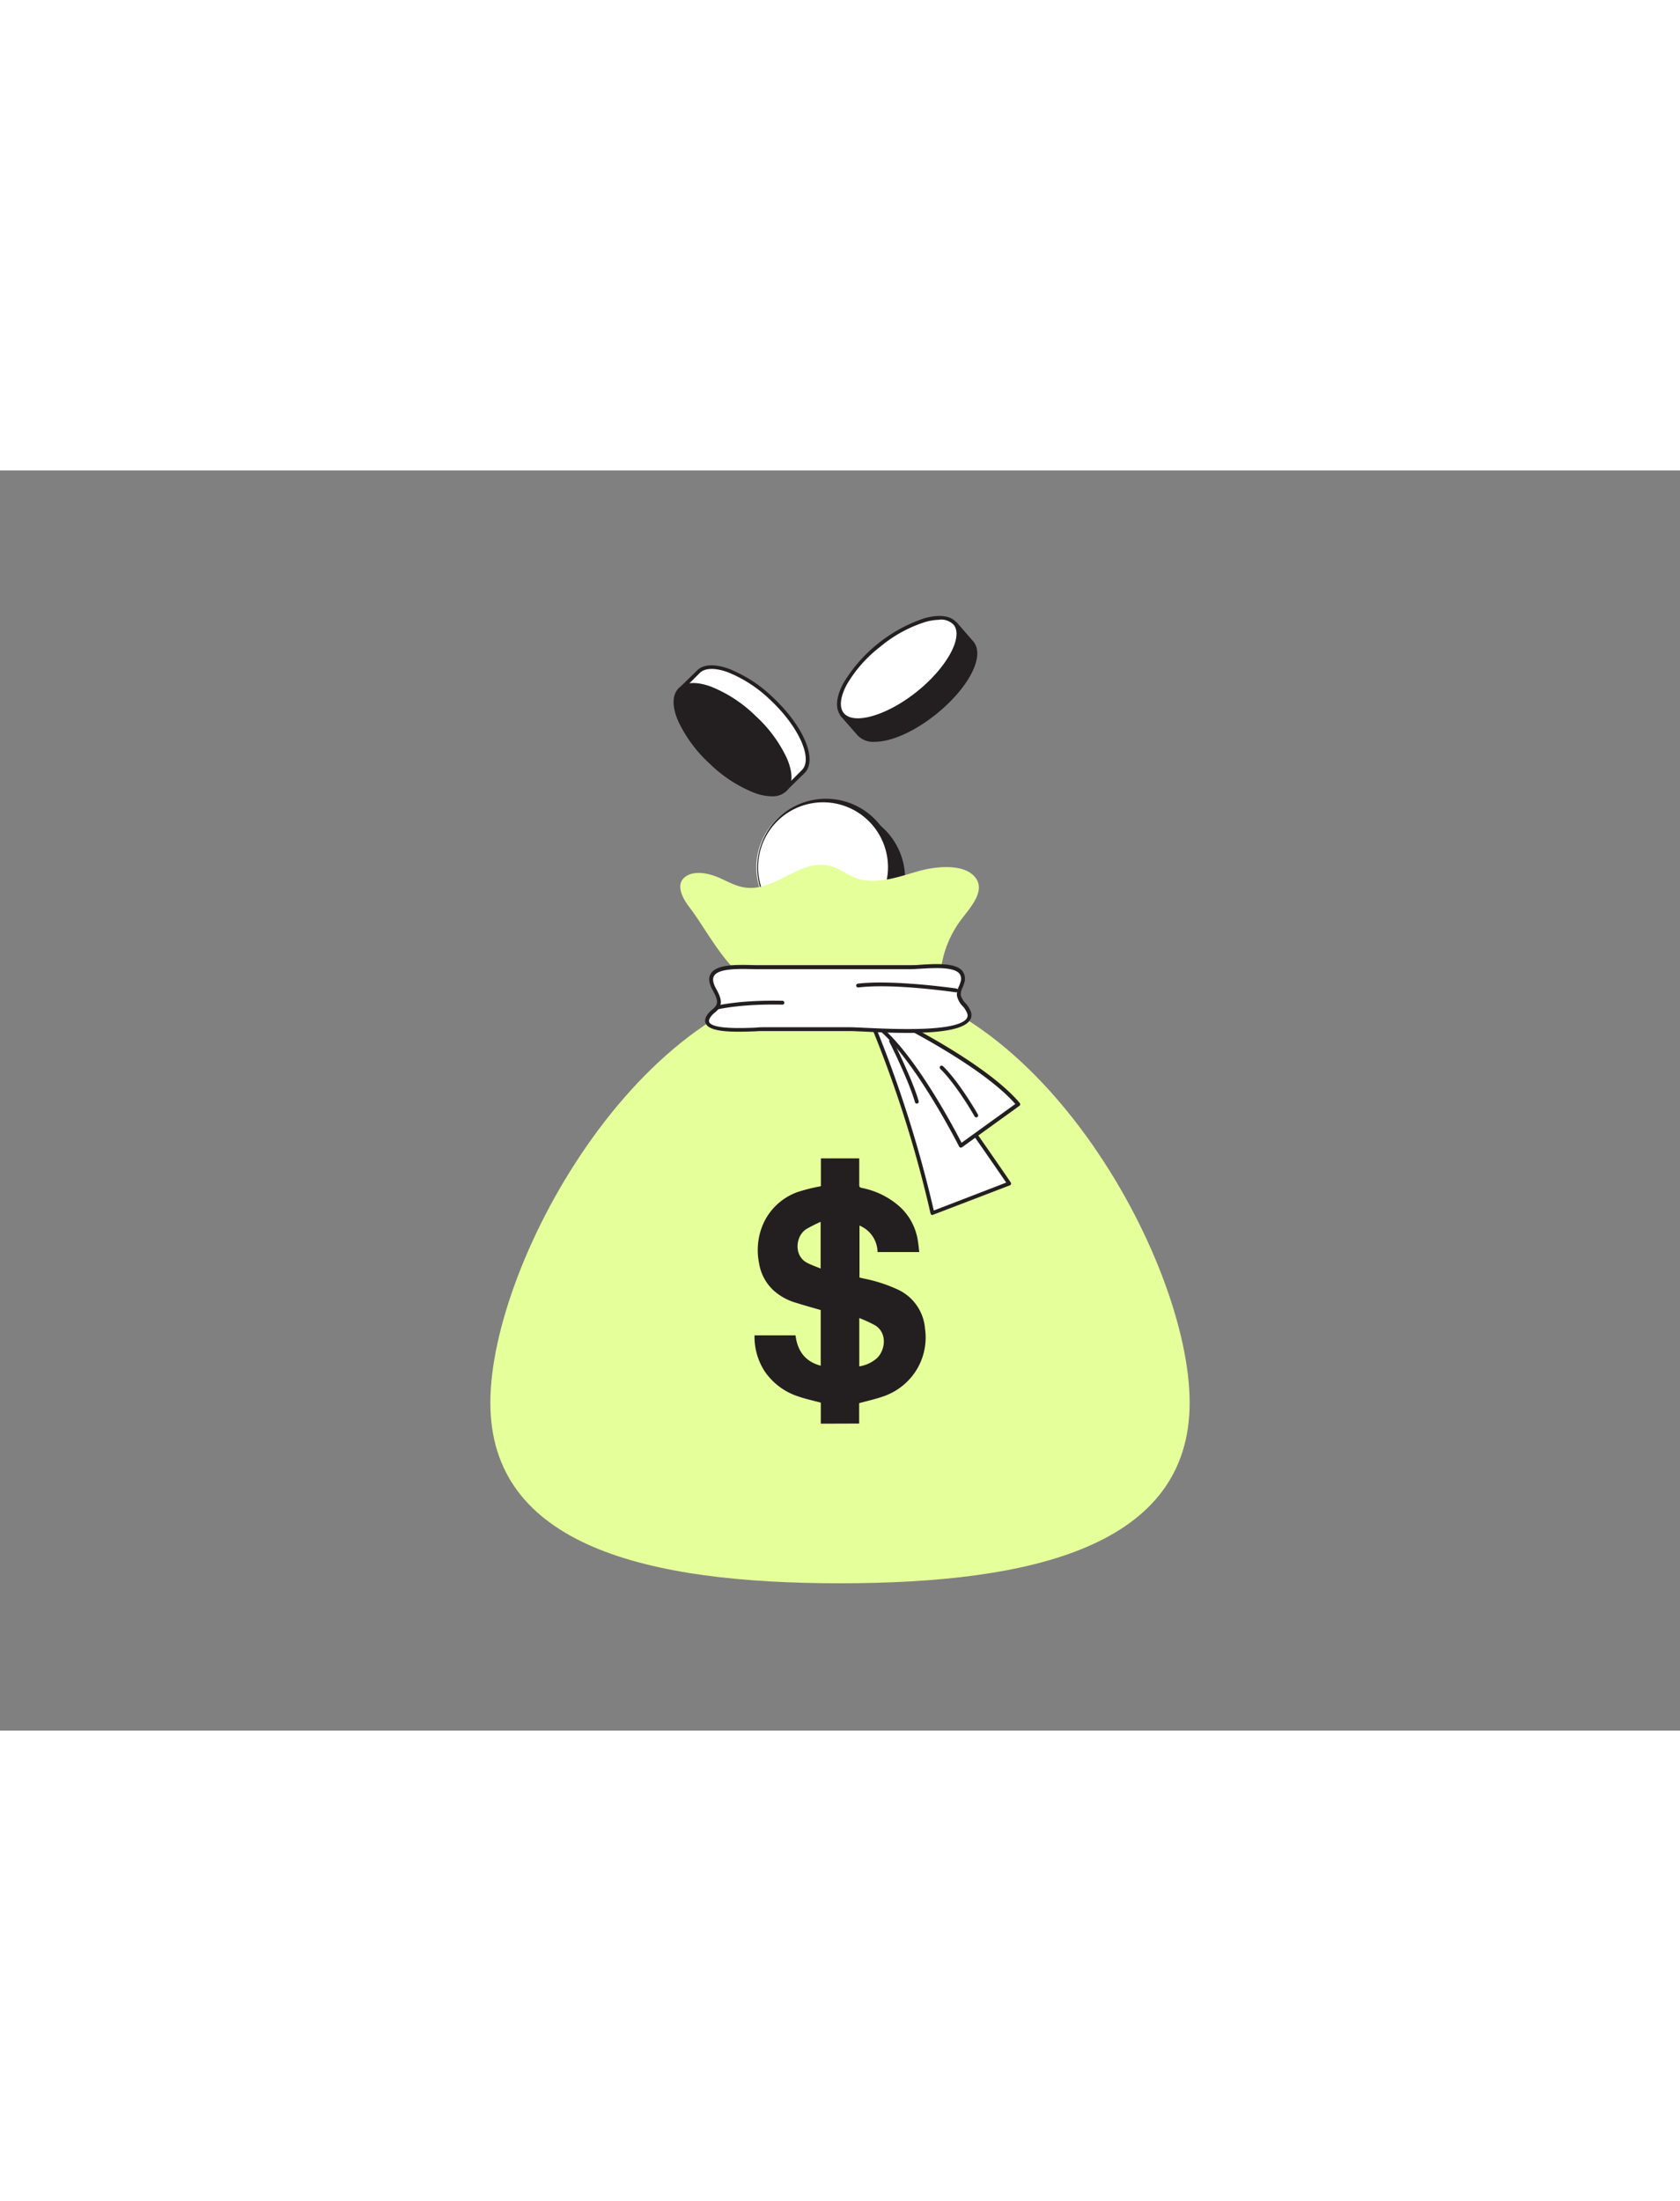<svg xmlns="http://www.w3.org/2000/svg" viewBox="0 0 400 300" data-imageid="motivation-a" imageName="Coins" class="illustrations_image" style="width: 229px;"><rect x="0" y="0" width="400" height="300" fill="#808080" stroke="none"/><g id="_552_coins_flatline" data-name="#552_coins_flatline"><path d="M187,86.78c-4.28,5-2.61,18-2.61,18l4.36,4.44A15.93,15.93,0,1,0,209.42,85l-5.06-3.62S191.26,81.76,187,86.78Z" fill="#231f20"/><path d="M199.06,113.54a16.37,16.37,0,0,1-10.66-3.93L184,105.14a.47.47,0,0,1-.14-.29c-.07-.54-1.66-13.28,2.72-18.4s17.21-5.53,17.76-5.55a.44.44,0,0,1,.3.1l5.06,3.62a16.41,16.41,0,0,1-10.65,28.92Zm-14.22-9,4.24,4.32a15.43,15.43,0,0,0,20-23.48l-4.89-3.49c-1.52.06-13,.7-16.86,5.19S184.67,103.05,184.84,104.56Z" fill="#231f20"/><circle cx="196" cy="94.5" r="15.92" fill="#fff"/><path d="M196,110.88a16.37,16.37,0,1,1,1.31,0C196.84,110.86,196.41,110.88,196,110.88ZM196,79a15.46,15.46,0,1,0,10,3.7A15.42,15.42,0,0,0,196,79Z" fill="#231f20"/><path d="M200.52,58.05l4,4.59c2.55,3.18,10.64.94,18.07-5S234,44.27,231.43,41.09l-4-4.59Z" fill="#231f20"/><path d="M208.3,64.59A5.1,5.1,0,0,1,204.13,63l-4-4.57A.52.52,0,0,1,200,58a.51.51,0,0,1,.19-.34l26.91-21.55a.5.5,0,0,1,.69.06l4,4.59c2.78,3.47-1.14,11-8.9,17.26C217.64,62.24,212.15,64.59,208.3,64.59Zm-7.06-6.48,3.66,4.2c2.35,2.93,10.3.6,17.38-5.07S233.37,44.31,231,41.4l-3.67-4.21Z" fill="#231f20"/><ellipse cx="213.98" cy="47.27" rx="17.24" ry="7.39" transform="translate(17.41 144.14) rotate(-38.69)" fill="#fff"/><path d="M204.3,60a5,5,0,0,1-4.13-1.63c-1.36-1.69-1.13-4.43.63-7.73a35.77,35.77,0,0,1,19.3-15.46c3.6-1,6.33-.62,7.69,1.07h0c2.75,3.44-1.17,11-8.91,17.19C213.62,57.61,208.14,60,204.3,60Zm19.36-24.45a12.49,12.49,0,0,0-3.31.51,31.35,31.35,0,0,0-10.7,5.85A31.4,31.4,0,0,0,201.6,51c-1.55,2.91-1.82,5.37-.72,6.73,2.35,2.93,10.33.61,17.43-5.08s11.11-13,8.76-15.9A4.19,4.19,0,0,0,223.66,35.51Z" fill="#231f20"/><path d="M161.85,52.27,166.21,48c2.79-3,10.68-.08,17.61,6.45s10.28,14.22,7.48,17.19L187,75.9Z" fill="#fff"/><path d="M187,76.36a.47.47,0,0,1-.32-.12L161.54,52.6a.49.49,0,0,1-.15-.33.47.47,0,0,1,.14-.33l4.36-4.25c1.47-1.57,4.22-1.73,7.73-.45a32.36,32.36,0,0,1,10.51,6.88c7.22,6.81,10.52,14.64,7.51,17.84l-4.37,4.27A.45.45,0,0,1,187,76.36Zm-24.44-24.1,24.43,23,4-4c2.56-2.72-.85-10.3-7.48-16.53a31.45,31.45,0,0,0-10.19-6.69c-3.1-1.13-5.57-1.05-6.77.23Z" fill="#231f20"/><ellipse cx="174.4" cy="64.09" rx="7.39" ry="17.24" transform="translate(8.18 147.11) rotate(-46.72)" fill="#231f20"/><path d="M183.73,77.57a12.37,12.37,0,0,1-4.21-.86A32.42,32.42,0,0,1,169,69.83a32.47,32.47,0,0,1-7.5-10.1c-1.5-3.44-1.5-6.21,0-7.8s4.26-1.76,7.79-.47a32.3,32.3,0,0,1,10.53,6.89,32.33,32.33,0,0,1,7.5,10.09c1.5,3.44,1.5,6.22,0,7.81h0A4.72,4.72,0,0,1,183.73,77.57Zm-18.65-26a3.79,3.79,0,0,0-2.86,1c-1.19,1.26-1.12,3.71.18,6.72a31.49,31.49,0,0,0,7.28,9.77,31.33,31.33,0,0,0,10.18,6.67c3.08,1.13,5.53,1,6.72-.21h0c1.19-1.26,1.12-3.71-.19-6.72a31.29,31.29,0,0,0-7.27-9.77,31.33,31.33,0,0,0-10.18-6.67A11.56,11.56,0,0,0,165.08,51.6Z" fill="#231f20"/><path d="M164,103.78c-1.77-2.34-3.32-5.69-.4-7.33,2-1.15,5-.58,7.26.36s4.29,2.24,6.84,2.52c7.12.75,12.68-6.72,19.58-5.26,2.59.54,4.4,2.25,6.85,3.07,4.54,1.51,9.7-.35,14.34-1.69s11-1.8,13.62,1.29-.61,6.77-3,9.88A24.91,24.91,0,0,0,223.91,120c-.09,1.37-.1,2.86-1.23,4s-3.44,1.62-5.47,2c-12.56,2-26.69,3.4-37.4-3.13C172.51,118.35,168.51,109.68,164,103.78Z" fill="#e5ff9a" class="target-color"/><path d="M283.25,221.93c0,34.12-37.28,43-83.25,43s-83.25-8.9-83.25-43S154,121.25,200,121.25,283.25,187.81,283.25,221.93Z" fill="#e5ff9a" class="target-color"/><path d="M207.58,131.38A280.49,280.49,0,0,1,222,176.79l18.27-7S226.89,150,219.06,140,207.58,131.38,207.58,131.38Z" fill="#fff"/><path d="M222,177.25a.54.54,0,0,1-.21-.05.44.44,0,0,1-.23-.3,283.3,283.3,0,0,0-14.44-45.34.45.45,0,0,1,0-.36.43.43,0,0,1,.26-.25c.41-.15,4.2-1.2,12,8.77s21.14,29.59,21.27,29.78a.47.47,0,0,1,.06.4.46.46,0,0,1-.27.29l-18.27,7A.47.47,0,0,1,222,177.25Zm-13.79-45.47a288.69,288.69,0,0,1,14.12,44.4l17.24-6.64c-2.1-3.07-13.85-20.24-20.91-29.25C212.9,132.87,209.48,131.86,208.25,131.78Z" fill="#231f20"/><path d="M211.24,130s22.82,11,31.17,20.88l-13.63,9.85s-11.77-23.37-21.2-29.36Z" fill="#fff"/><path d="M228.78,161.2h-.11a.45.45,0,0,1-.3-.24c-.12-.23-11.82-23.33-21-29.19a.48.48,0,0,1-.21-.43.47.47,0,0,1,.3-.38l3.66-1.37a.45.45,0,0,1,.36,0c.93.44,23,11.13,31.32,21a.44.44,0,0,1,.1.35.46.46,0,0,1-.18.32l-13.63,9.84A.46.46,0,0,1,228.78,161.2Zm-20.21-29.71c8.63,6.2,18.65,25.21,20.37,28.57l12.8-9.24c-8.05-9.18-28.42-19.29-30.53-20.32Z" fill="#231f20"/><path d="M229,131.89c-5.73,2.63-23.11,1.12-26.78,1.12H181.67c-3,0-16.72,1.27-12.53-3.64.46-.54,1.16-1,1.58-1.51,1-1.37.06-3-.71-4.48-3.38-6.36,6.71-5.11,12.06-5.11h34.42c4.36,0,13.76-1.66,12.71,3.43-.23,1.1-1,2.14-.91,3.24.17,1.58,2.13,2.79,2.5,4.35C231.05,130.43,230.35,131.28,229,131.89Z" fill="#fff"/><path d="M216,133.9c-3.76,0-7.49-.18-10.24-.31-1.57-.07-2.81-.13-3.51-.13H181.67c-.41,0-1,0-1.73.06-5.47.21-10.89.24-11.89-1.83-.36-.74-.11-1.62.74-2.61a6.29,6.29,0,0,1,.8-.75,5,5,0,0,0,.77-.75c.81-1.07.07-2.46-.65-3.8l-.1-.19c-.84-1.57-1-2.85-.36-3.82,1.4-2.26,6.22-2.12,10.47-2,.84,0,1.64,0,2.35,0h34.42c.78,0,1.75,0,2.77-.11,3.64-.21,8.18-.47,9.83,1.44a3,3,0,0,1,.56,2.65,8.46,8.46,0,0,1-.46,1.34,3.9,3.9,0,0,0-.45,1.76,4.46,4.46,0,0,0,1.17,2,5.9,5.9,0,0,1,1.32,2.24c.21.91,0,2.18-2,3.13h0C226.45,133.56,221.19,133.9,216,133.9Zm-34.3-1.35h20.55c.72,0,2,.06,3.55.13,6.48.3,18.53.86,23-1.2,1.64-.75,1.66-1.55,1.53-2.09a5.15,5.15,0,0,0-1.14-1.87,5.12,5.12,0,0,1-1.36-2.53,4.46,4.46,0,0,1,.5-2.21,6.84,6.84,0,0,0,.41-1.17,2,2,0,0,0-.35-1.87c-1.36-1.57-5.83-1.32-9.09-1.13-1,.06-2,.12-2.82.12H182.07c-.72,0-1.52,0-2.37,0-3.61-.1-8.55-.24-9.67,1.57-.42.67-.29,1.65.38,2.91l.1.19c.78,1.44,1.74,3.24.58,4.78a5.89,5.89,0,0,1-.91.89,5.46,5.46,0,0,0-.69.65c-.41.48-.85,1.15-.62,1.62.83,1.71,8,1.43,11,1.31C180.64,132.57,181.25,132.55,181.67,132.55Zm47.33-.66h0Z" fill="#231f20"/><path d="M195.43,226.93v-5c-1.82-.5-3.59-.87-5.29-1.46a15.41,15.41,0,0,1-8.14-6.1,15.16,15.16,0,0,1-2.35-8.47h9.76c.45,3.63,2.22,6.23,6,7.23V199.88c-1.95-.57-3.91-1.1-5.84-1.72a13.45,13.45,0,0,1-5.68-3.23,11.19,11.19,0,0,1-3.15-6.15,15.67,15.67,0,0,1,.61-8.5,14.17,14.17,0,0,1,8.57-8.5,43.46,43.46,0,0,1,4.93-1.27c.18,0,.37-.08.6-.12v-6.62h9.13v.64c0,1.89,0,3.79,0,5.68,0,.47.14.61.59.71a19.22,19.22,0,0,1,8.51,4,13.72,13.72,0,0,1,4.84,8.48c.16.91.24,1.83.35,2.79h-9.93a6.94,6.94,0,0,0-4.3-6.3v12.37l1.07.25a35.54,35.54,0,0,1,7.79,2.49,11.23,11.23,0,0,1,6.74,9.41A14.76,14.76,0,0,1,217.64,215a15,15,0,0,1-7.37,5.45c-1.83.64-3.74,1.06-5.71,1.6v4.85Zm9.16-25.15v11.51a8.28,8.28,0,0,0,4-1.78c2.12-1.74,2.87-6.07-.23-8A35.33,35.33,0,0,0,204.59,201.78ZM195.39,190V178.88a33.2,33.2,0,0,0-3.48,1.77c-2.54,1.69-2.94,6.38.3,8C193.21,189.18,194.28,189.54,195.39,190Z" fill="#231f20"/><path d="M170.72,128.31a.45.45,0,0,1-.44-.34.46.46,0,0,1,.33-.55c.23-.06,5.63-1.39,15.68-1.17a.46.46,0,1,1,0,.92c-9.91-.22-15.38,1.12-15.43,1.13Z" fill="#231f20"/><path d="M227.64,124.23h-.07c-.14,0-14.81-2.19-23.2-1.15a.47.47,0,0,1-.51-.4.46.46,0,0,1,.4-.51c8.51-1,23.3,1.14,23.45,1.16a.46.46,0,0,1-.07.91Z" fill="#231f20"/><path d="M218.29,150.73a.45.45,0,0,1-.44-.33c-1.41-5-6-14.24-6.09-14.33a.46.46,0,0,1,.2-.61.45.45,0,0,1,.61.2c.2.38,4.72,9.39,6.16,14.49a.47.47,0,0,1-.32.56Z" fill="#231f20"/><path d="M232.43,154a.46.46,0,0,1-.4-.23c0-.08-4.37-7.63-8.15-11.3a.45.45,0,0,1,0-.65.46.46,0,0,1,.64,0c3.88,3.77,8.14,11.19,8.32,11.51a.46.46,0,0,1-.17.62A.49.49,0,0,1,232.43,154Z" fill="#231f20"/></g></svg>